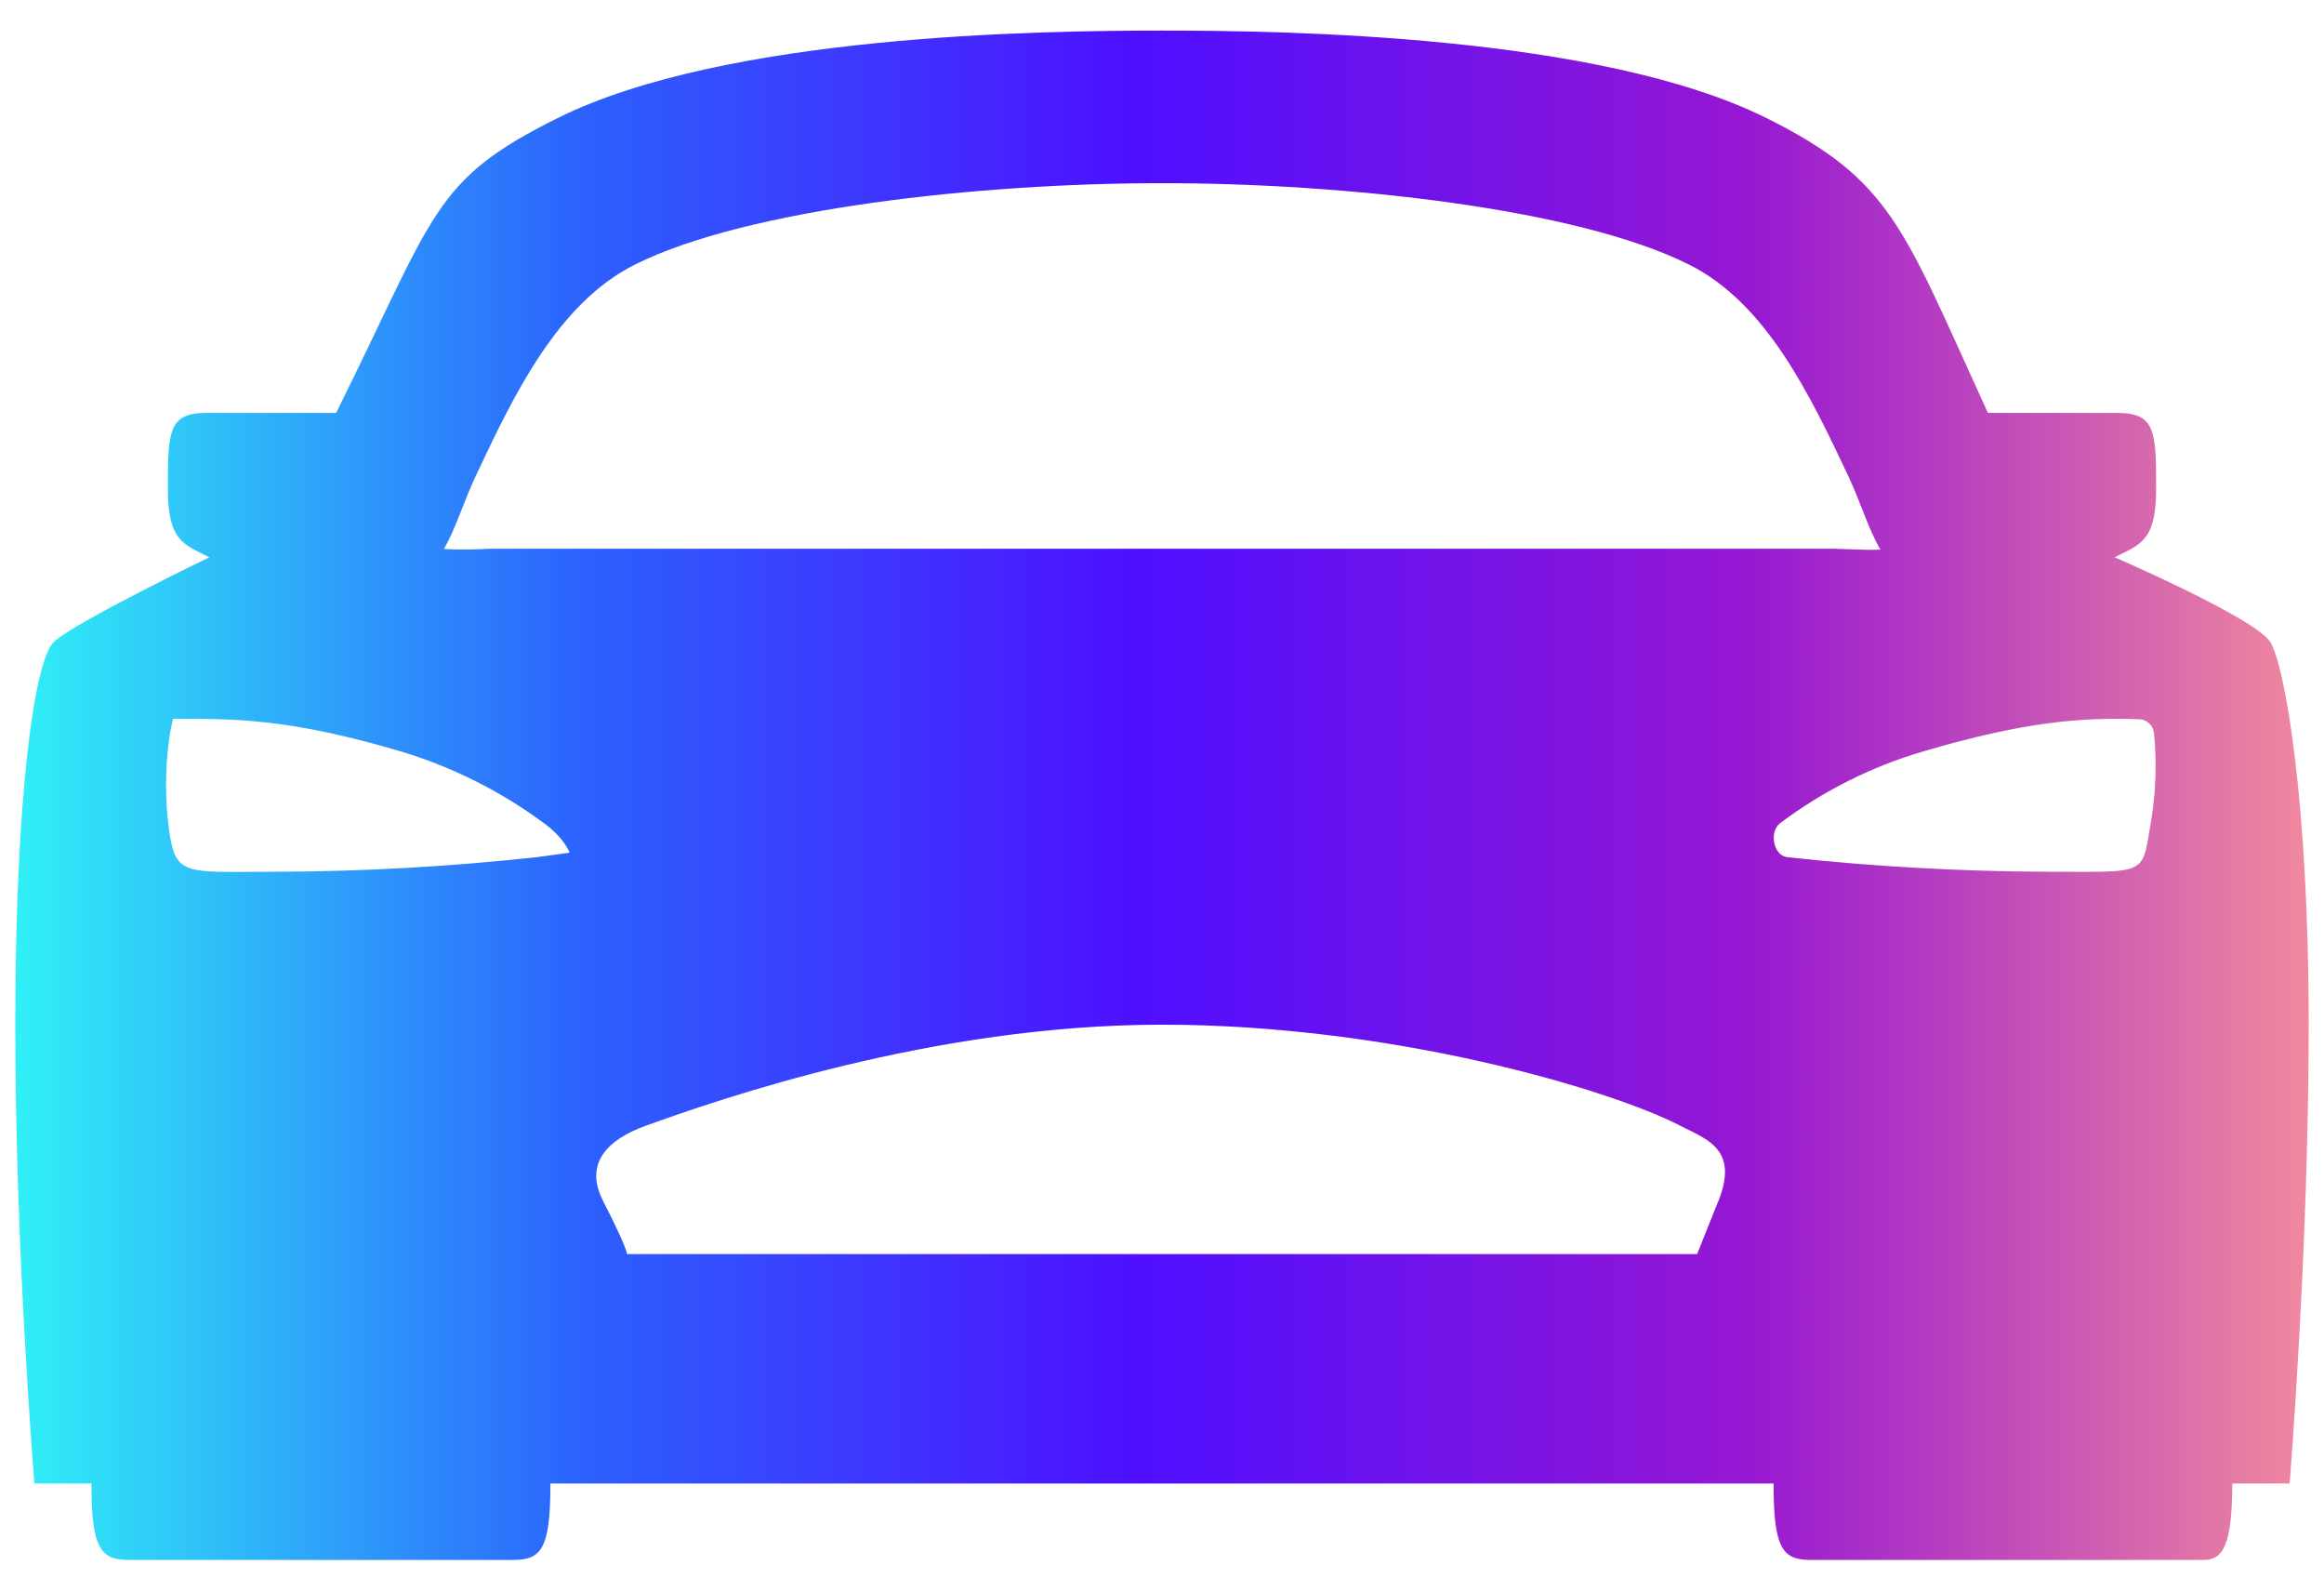 <svg width="38" height="26" viewBox="0 0 38 26" fill="none" xmlns="http://www.w3.org/2000/svg">
<path d="M37.125 10.5C36.891 10.109 34.577 9.11 34.577 9.11C34.98 8.902 35.255 8.859 35.255 8C35.255 7.062 35.25 6.75 34.625 6.75H32.505C32.496 6.731 32.487 6.712 32.478 6.692C31.11 3.703 30.926 2.948 28.884 1.93C26.146 0.569 21.013 0.5 19 0.5C16.988 0.5 11.854 0.569 9.118 1.93C7.074 2.946 7.125 3.469 5.524 6.692C5.524 6.701 5.508 6.723 5.493 6.75H3.37C2.75 6.75 2.745 7.062 2.745 8C2.745 8.859 3.02 8.902 3.423 9.11C3.423 9.11 1.188 10.188 0.875 10.5C0.563 10.812 0.25 13 0.25 16.75C0.25 20.5 0.563 24.25 0.563 24.25H1.495C1.495 25.344 1.656 25.5 2.125 25.5H8.375C8.844 25.5 9 25.344 9 24.25H29C29 25.344 29.156 25.5 29.625 25.5H36.031C36.344 25.5 36.5 25.266 36.5 24.25H37.438C37.438 24.25 37.75 20.422 37.75 16.75C37.75 13.078 37.359 10.891 37.125 10.5ZM8.786 14.011C7.363 14.166 5.933 14.246 4.502 14.25C2.906 14.25 2.852 14.352 2.739 13.356C2.697 12.9 2.71 12.441 2.779 11.988L2.828 11.75H3.063C4 11.75 4.881 11.79 6.543 12.28C7.389 12.533 8.184 12.931 8.894 13.456C9.234 13.703 9.313 13.938 9.313 13.938L8.786 14.011ZM28.095 19.636L27.75 20.5H10.25C10.25 20.5 10.281 20.452 9.859 19.627C9.547 19.016 9.938 18.625 10.556 18.403C11.752 17.972 15.25 16.75 19 16.75C22.75 16.75 26.317 17.803 27.477 18.403C27.906 18.625 28.44 18.781 28.095 19.641V19.636ZM8.017 8.97C7.765 8.984 7.512 8.986 7.259 8.975C7.463 8.613 7.577 8.209 7.776 7.787C8.401 6.459 9.116 4.955 10.388 4.322C12.227 3.406 16.039 2.994 19 2.994C21.961 2.994 25.773 3.403 27.612 4.322C28.884 4.955 29.596 6.459 30.224 7.787C30.425 8.213 30.537 8.62 30.746 8.984C30.59 8.993 30.41 8.984 29.981 8.97H8.017ZM35.183 13.353C35.016 14.328 35.172 14.25 33.498 14.25C32.067 14.246 30.637 14.166 29.214 14.011C28.991 13.971 28.928 13.595 29.106 13.456C29.813 12.926 30.609 12.527 31.457 12.28C33.12 11.79 34.056 11.724 34.98 11.757C35.042 11.759 35.101 11.785 35.145 11.828C35.19 11.871 35.217 11.929 35.221 11.991C35.265 12.446 35.252 12.905 35.183 13.356V13.353Z" fill="url(#paint0_linear_12417_54797)"/>
<defs>
<linearGradient id="paint0_linear_12417_54797" x1="37.75" y1="13.158" x2="0.25" y2="13.158" gradientUnits="userSpaceOnUse">
<stop stop-color="#F0899E"/>
<stop offset="0.245" stop-color="#9617D2"/>
<stop offset="0.51" stop-color="#4E0FFF"/>
<stop offset="0.75" stop-color="#2C60FD"/>
<stop offset="1" stop-color="#30F0F6"/>
</linearGradient>
</defs>
</svg>

